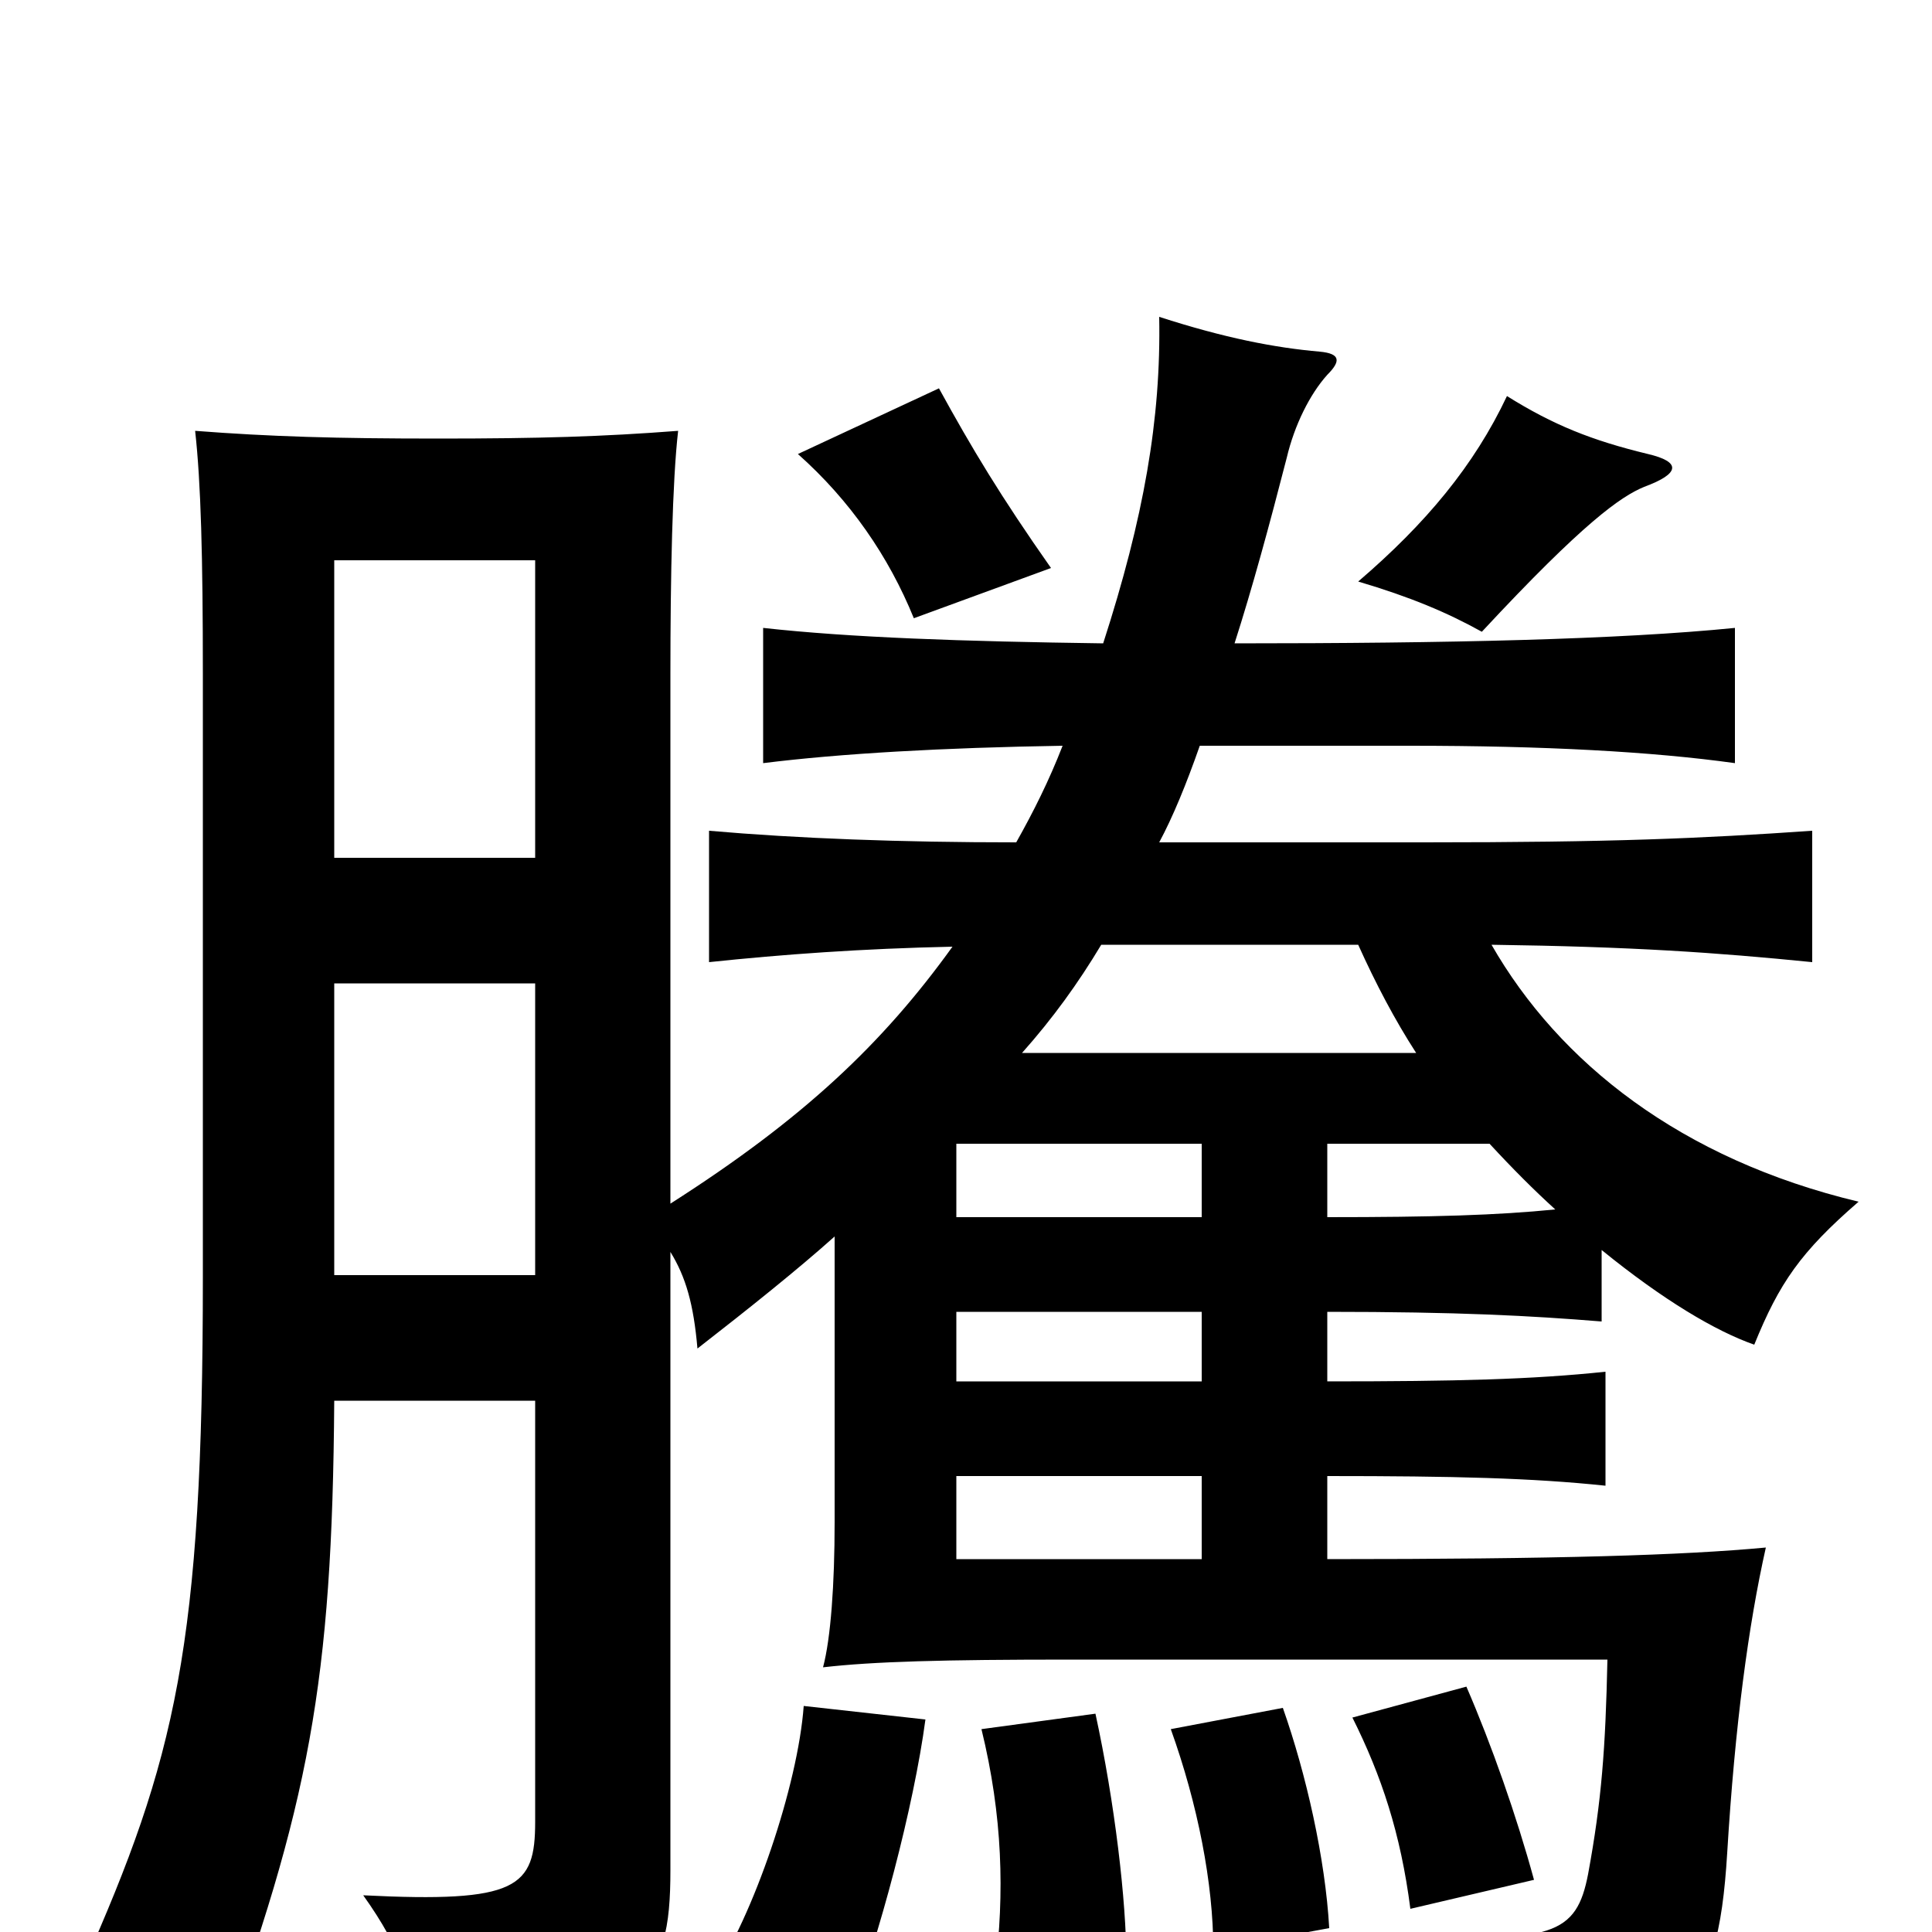 <svg xmlns="http://www.w3.org/2000/svg" viewBox="0 -1000 1000 1000">
	<path fill="#000000" d="M479 -110L416 -117C413 -76 390 -8 368 24L439 44C455 3 473 -65 479 -110ZM583 15C583 -16 577 -67 567 -113L508 -105C519 -60 520 -20 515 20ZM688 -2C686 -38 676 -82 664 -116L606 -105C620 -66 628 -25 628 9ZM794 -27C785 -60 772 -97 759 -127L700 -111C715 -81 725 -51 730 -12ZM853 -765C824 -772 804 -780 780 -795C763 -759 738 -729 703 -699C730 -691 749 -683 767 -673C820 -730 839 -743 851 -748C870 -755 870 -761 853 -765ZM544 -706C518 -743 503 -768 486 -799L413 -765C440 -741 460 -712 473 -680ZM733 -455H529C545 -473 558 -491 570 -511H703C712 -491 722 -472 733 -455ZM622 -193H495V-236H622ZM687 -370V-408H771C783 -395 794 -384 805 -374C775 -371 742 -370 687 -370ZM829 -353C861 -327 888 -311 908 -304C921 -336 932 -352 962 -378C870 -400 807 -450 772 -511C845 -510 888 -507 938 -502V-570C880 -566 835 -564 737 -564H600C607 -577 614 -594 621 -614H730C799 -614 855 -611 898 -605V-675C838 -669 750 -667 639 -667C648 -695 657 -728 666 -763C670 -780 678 -796 687 -806C694 -813 694 -817 683 -818C660 -820 634 -825 600 -836C601 -783 592 -732 571 -667C498 -668 440 -670 395 -675V-605C435 -610 488 -613 550 -614C543 -596 535 -580 526 -564C466 -564 413 -566 367 -570V-502C405 -506 446 -509 493 -510C457 -460 416 -421 347 -377V-651C347 -702 348 -751 351 -777C312 -774 279 -773 227 -773C174 -773 140 -774 101 -777C104 -750 105 -712 105 -651V-339C105 -148 91 -90 43 18C72 28 92 40 112 65C160 -66 172 -129 173 -275H277V-57C277 -23 268 -15 188 -19C208 9 215 30 219 63C334 43 347 27 347 -32V-352C355 -339 359 -325 361 -302C388 -323 413 -343 432 -360V-212C432 -180 430 -152 426 -137C452 -140 488 -141 554 -141H832C831 -95 829 -68 822 -30C816 1 804 7 722 0C748 25 757 48 758 77C871 59 889 41 894 -41C898 -107 905 -159 914 -199C871 -195 807 -193 687 -193V-236C753 -236 793 -235 831 -231V-290C793 -286 754 -285 687 -285V-321C755 -321 792 -319 829 -316ZM622 -321V-285H495V-321ZM495 -370V-408H622V-370ZM173 -556V-710H277V-556ZM277 -491V-340H173V-491Z"/>
</svg>